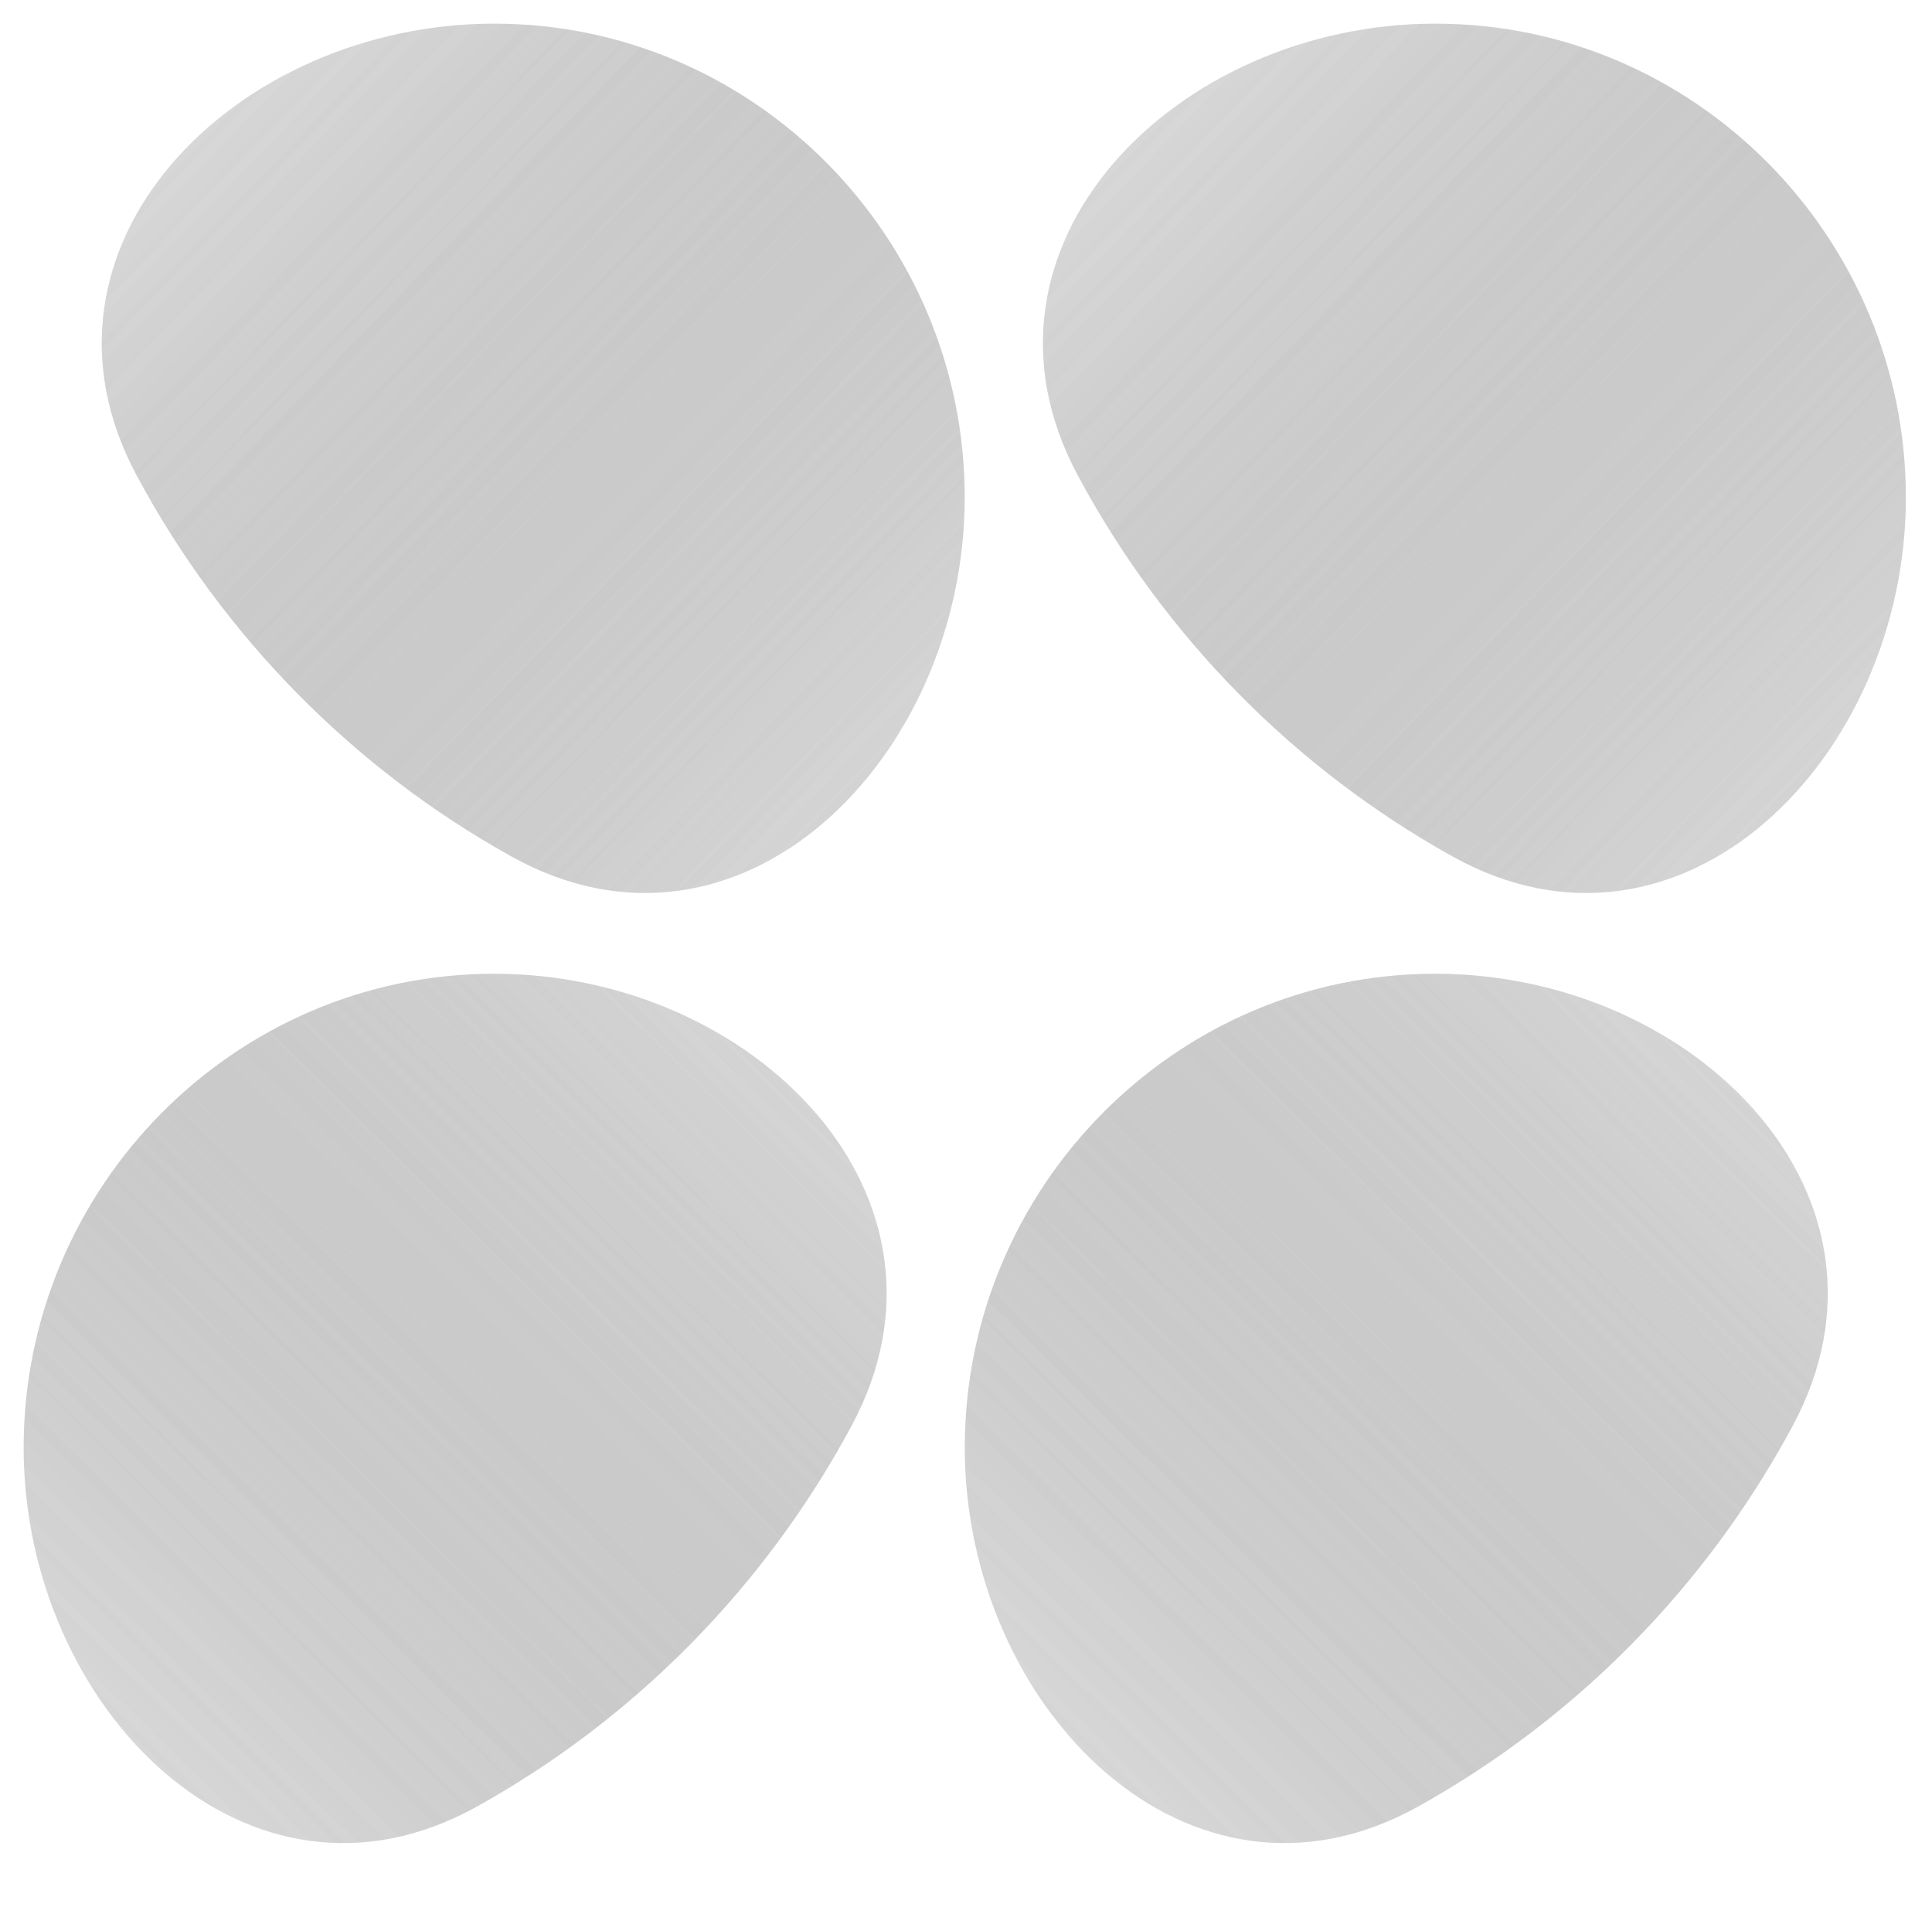 <svg width="245" height="244" viewBox="0 0 245 244" fill="none" xmlns="http://www.w3.org/2000/svg">
<g filter="url(#filter0_f_4681_14777)">
<path fill-rule="evenodd" clip-rule="evenodd" d="M241.684 63.082C241.684 30.129 214.97 3 182.017 3C149.064 3 121.106 31.266 136.682 60.305C147.597 80.655 164.145 97.474 184.214 108.631C213.177 124.731 241.684 96.219 241.684 63.082Z" fill="url(#paint0_linear_4681_14777)" fill-opacity="0.4"/>
<path fill-rule="evenodd" clip-rule="evenodd" d="M182.014 123.501C149.061 123.501 122.347 150.63 122.347 183.583C122.347 216.72 150.855 245.232 179.817 229.132C199.886 217.975 216.434 201.156 227.349 180.806C242.926 151.767 214.968 123.501 182.014 123.501Z" fill="url(#paint1_linear_4681_14777)" fill-opacity="0.4"/>
<path fill-rule="evenodd" clip-rule="evenodd" d="M122.334 63.082C122.334 30.129 95.621 3 62.667 3C29.714 3 1.756 31.266 17.332 60.305C28.248 80.655 44.795 97.474 64.865 108.631C93.827 124.731 122.334 96.219 122.334 63.082Z" fill="url(#paint2_linear_4681_14777)" fill-opacity="0.4"/>
<path fill-rule="evenodd" clip-rule="evenodd" d="M62.667 123.501C29.713 123.501 3 150.63 3 183.583C3 216.72 31.507 245.232 60.469 229.132C80.539 217.975 97.086 201.156 108.002 180.806C123.578 151.767 95.62 123.501 62.667 123.501Z" fill="url(#paint3_linear_4681_14777)" fill-opacity="0.4"/>
<path fill-rule="evenodd" clip-rule="evenodd" d="M241.684 63.082C241.684 30.129 214.97 3 182.017 3C149.064 3 121.106 31.266 136.682 60.305C147.597 80.655 164.145 97.474 184.214 108.631C213.177 124.731 241.684 96.219 241.684 63.082Z" fill="url(#paint4_linear_4681_14777)" fill-opacity="0.4"/>
<path fill-rule="evenodd" clip-rule="evenodd" d="M182.014 123.501C149.061 123.501 122.347 150.63 122.347 183.583C122.347 216.72 150.855 245.232 179.817 229.132C199.886 217.975 216.434 201.156 227.349 180.806C242.926 151.767 214.968 123.501 182.014 123.501Z" fill="url(#paint5_linear_4681_14777)" fill-opacity="0.4"/>
<path fill-rule="evenodd" clip-rule="evenodd" d="M122.334 63.082C122.334 30.129 95.621 3 62.667 3C29.714 3 1.756 31.266 17.332 60.305C28.248 80.655 44.795 97.474 64.865 108.631C93.827 124.731 122.334 96.219 122.334 63.082Z" fill="url(#paint6_linear_4681_14777)" fill-opacity="0.4"/>
<path fill-rule="evenodd" clip-rule="evenodd" d="M62.667 123.501C29.713 123.501 3 150.63 3 183.583C3 216.72 31.507 245.232 60.469 229.132C80.539 217.975 97.086 201.156 108.002 180.806C123.578 151.767 95.62 123.501 62.667 123.501Z" fill="url(#paint7_linear_4681_14777)" fill-opacity="0.4"/>
</g>
<defs>
<filter id="filter0_f_4681_14777" x="0" y="0" width="244.684" height="236.759" filterUnits="userSpaceOnUse" color-interpolation-filters="sRGB">
<feFlood flood-opacity="0" result="BackgroundImageFix"/>
<feBlend mode="normal" in="SourceGraphic" in2="BackgroundImageFix" result="shape"/>
<feGaussianBlur stdDeviation="1.5" result="effect1_foregroundBlur_4681_14777"/>
</filter>
<linearGradient id="paint0_linear_4681_14777" x1="250.448" y1="134.43" x2="96.348" y2="-15.051" gradientUnits="userSpaceOnUse">
<stop stop-color="#D9D9D9"/>
<stop offset="1" stop-opacity="0"/>
</linearGradient>
<linearGradient id="paint1_linear_4681_14777" x1="252.507" y1="114.652" x2="101.507" y2="267.324" gradientUnits="userSpaceOnUse">
<stop stop-color="#D9D9D9"/>
<stop offset="1" stop-opacity="0"/>
</linearGradient>
<linearGradient id="paint2_linear_4681_14777" x1="131.098" y1="134.43" x2="-23.001" y2="-15.051" gradientUnits="userSpaceOnUse">
<stop stop-color="#D9D9D9"/>
<stop offset="1" stop-opacity="0"/>
</linearGradient>
<linearGradient id="paint3_linear_4681_14777" x1="133.159" y1="114.652" x2="-17.841" y2="267.324" gradientUnits="userSpaceOnUse">
<stop stop-color="#D9D9D9"/>
<stop offset="1" stop-opacity="0"/>
</linearGradient>
<linearGradient id="paint4_linear_4681_14777" x1="250.448" y1="134.43" x2="96.348" y2="-15.051" gradientUnits="userSpaceOnUse">
<stop stop-color="#D9D9D9"/>
<stop offset="1" stop-opacity="0"/>
</linearGradient>
<linearGradient id="paint5_linear_4681_14777" x1="252.507" y1="114.652" x2="101.507" y2="267.324" gradientUnits="userSpaceOnUse">
<stop stop-color="#D9D9D9"/>
<stop offset="1" stop-opacity="0"/>
</linearGradient>
<linearGradient id="paint6_linear_4681_14777" x1="131.098" y1="134.43" x2="-23.001" y2="-15.051" gradientUnits="userSpaceOnUse">
<stop stop-color="#D9D9D9"/>
<stop offset="1" stop-opacity="0"/>
</linearGradient>
<linearGradient id="paint7_linear_4681_14777" x1="133.159" y1="114.652" x2="-17.841" y2="267.324" gradientUnits="userSpaceOnUse">
<stop stop-color="#D9D9D9"/>
<stop offset="1" stop-opacity="0"/>
</linearGradient>
</defs>
</svg>
